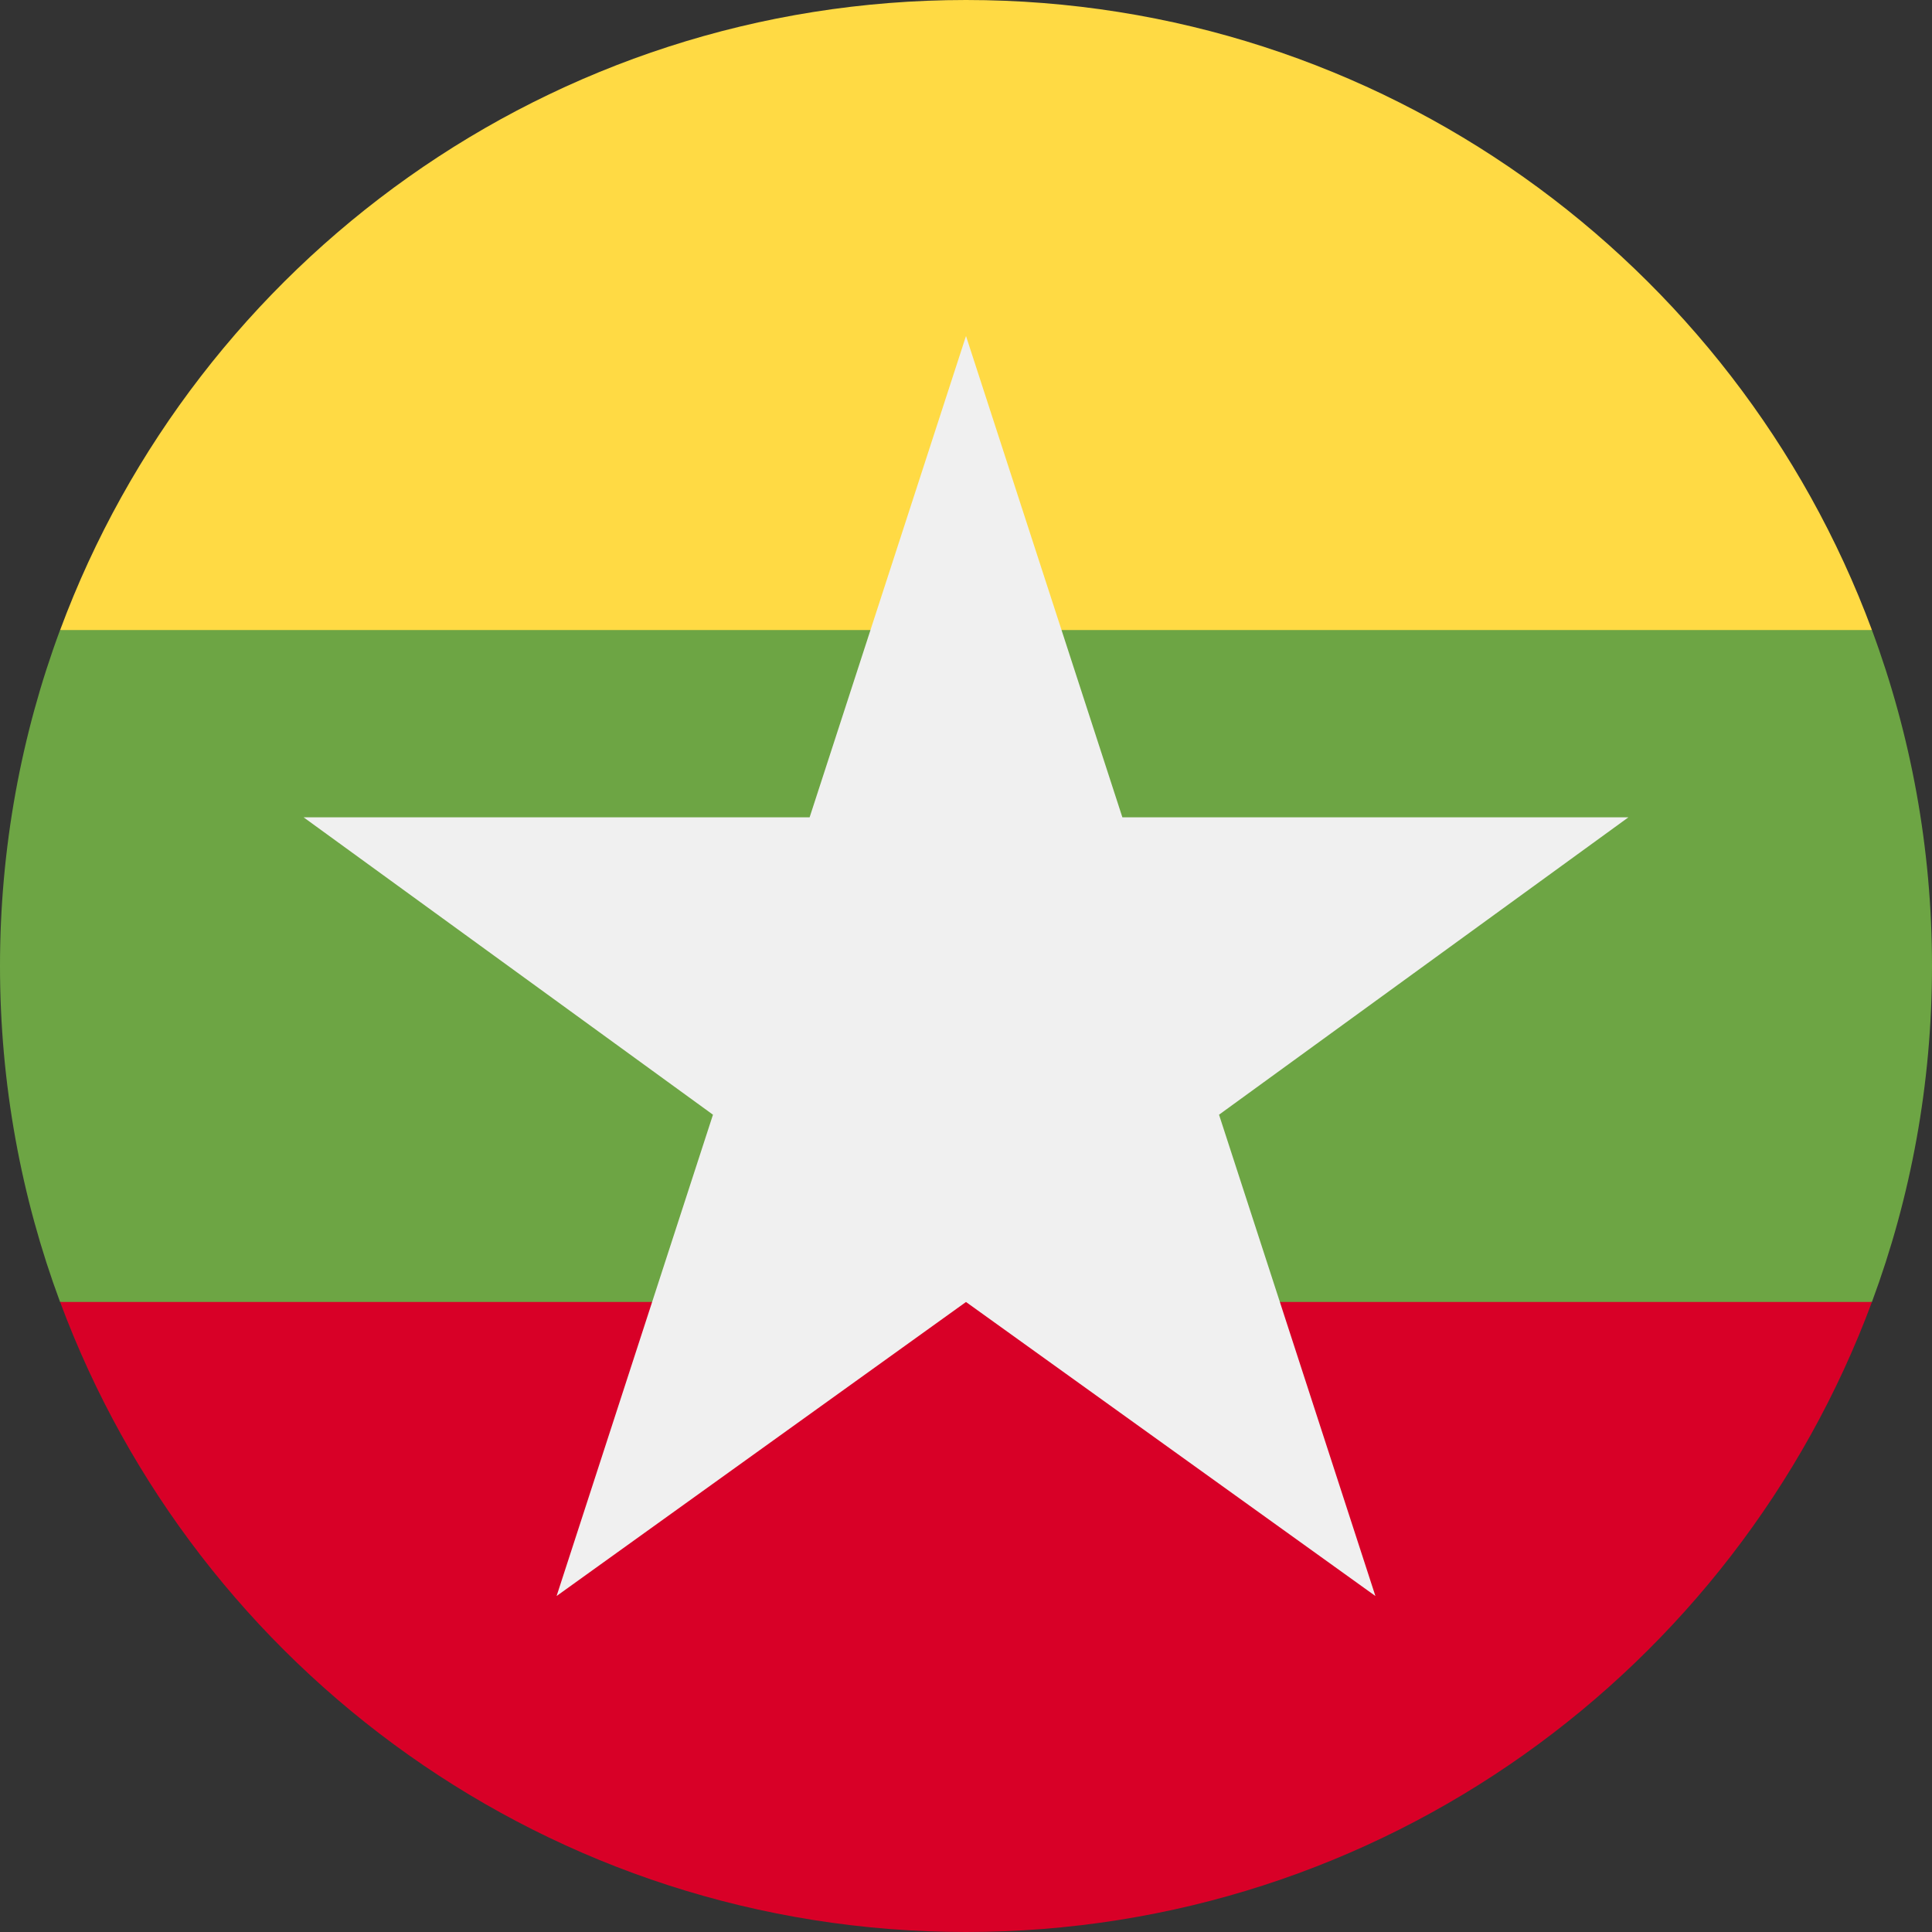 <svg width="32" height="32" viewBox="0 0 32 32" fill="none" xmlns="http://www.w3.org/2000/svg">
<rect x="0" y="0" width="32" height="32" fill="#333333" stroke="none"/>
<g clip-path="url(#clip0_16_12245)">
<path d="M31.005 21.565C31.648 19.832 32 17.957 32 16C32 14.043 31.648 12.168 31.005 10.435L16 9.043L0.995 10.435C0.352 12.168 0 14.043 0 16C0 17.957 0.352 19.832 0.995 21.565L16 22.956L31.005 21.565Z" fill="#6DA544"/>
<path d="M31.005 10.435C28.744 4.342 22.88 0 16 0C9.121 0 3.256 4.342 0.996 10.435H31.005Z" fill="#FFDA44"/>
<path d="M16 32C22.88 32 28.744 27.658 31.005 21.565H0.996C3.256 27.658 9.121 32 16 32Z" fill="#D80027"/>
<path d="M26.972 13.537H18.59L16 5.565L13.41 13.537H5.028L11.809 18.463L9.219 26.435L16 21.565L22.781 26.435L20.191 18.463L26.972 13.537Z" fill="#F0F0F0"/>
</g>
<defs>
<clipPath id="clip0_16_12245">
<rect width="32" height="32" fill="white"/>
</clipPath>
</defs>
</svg>
